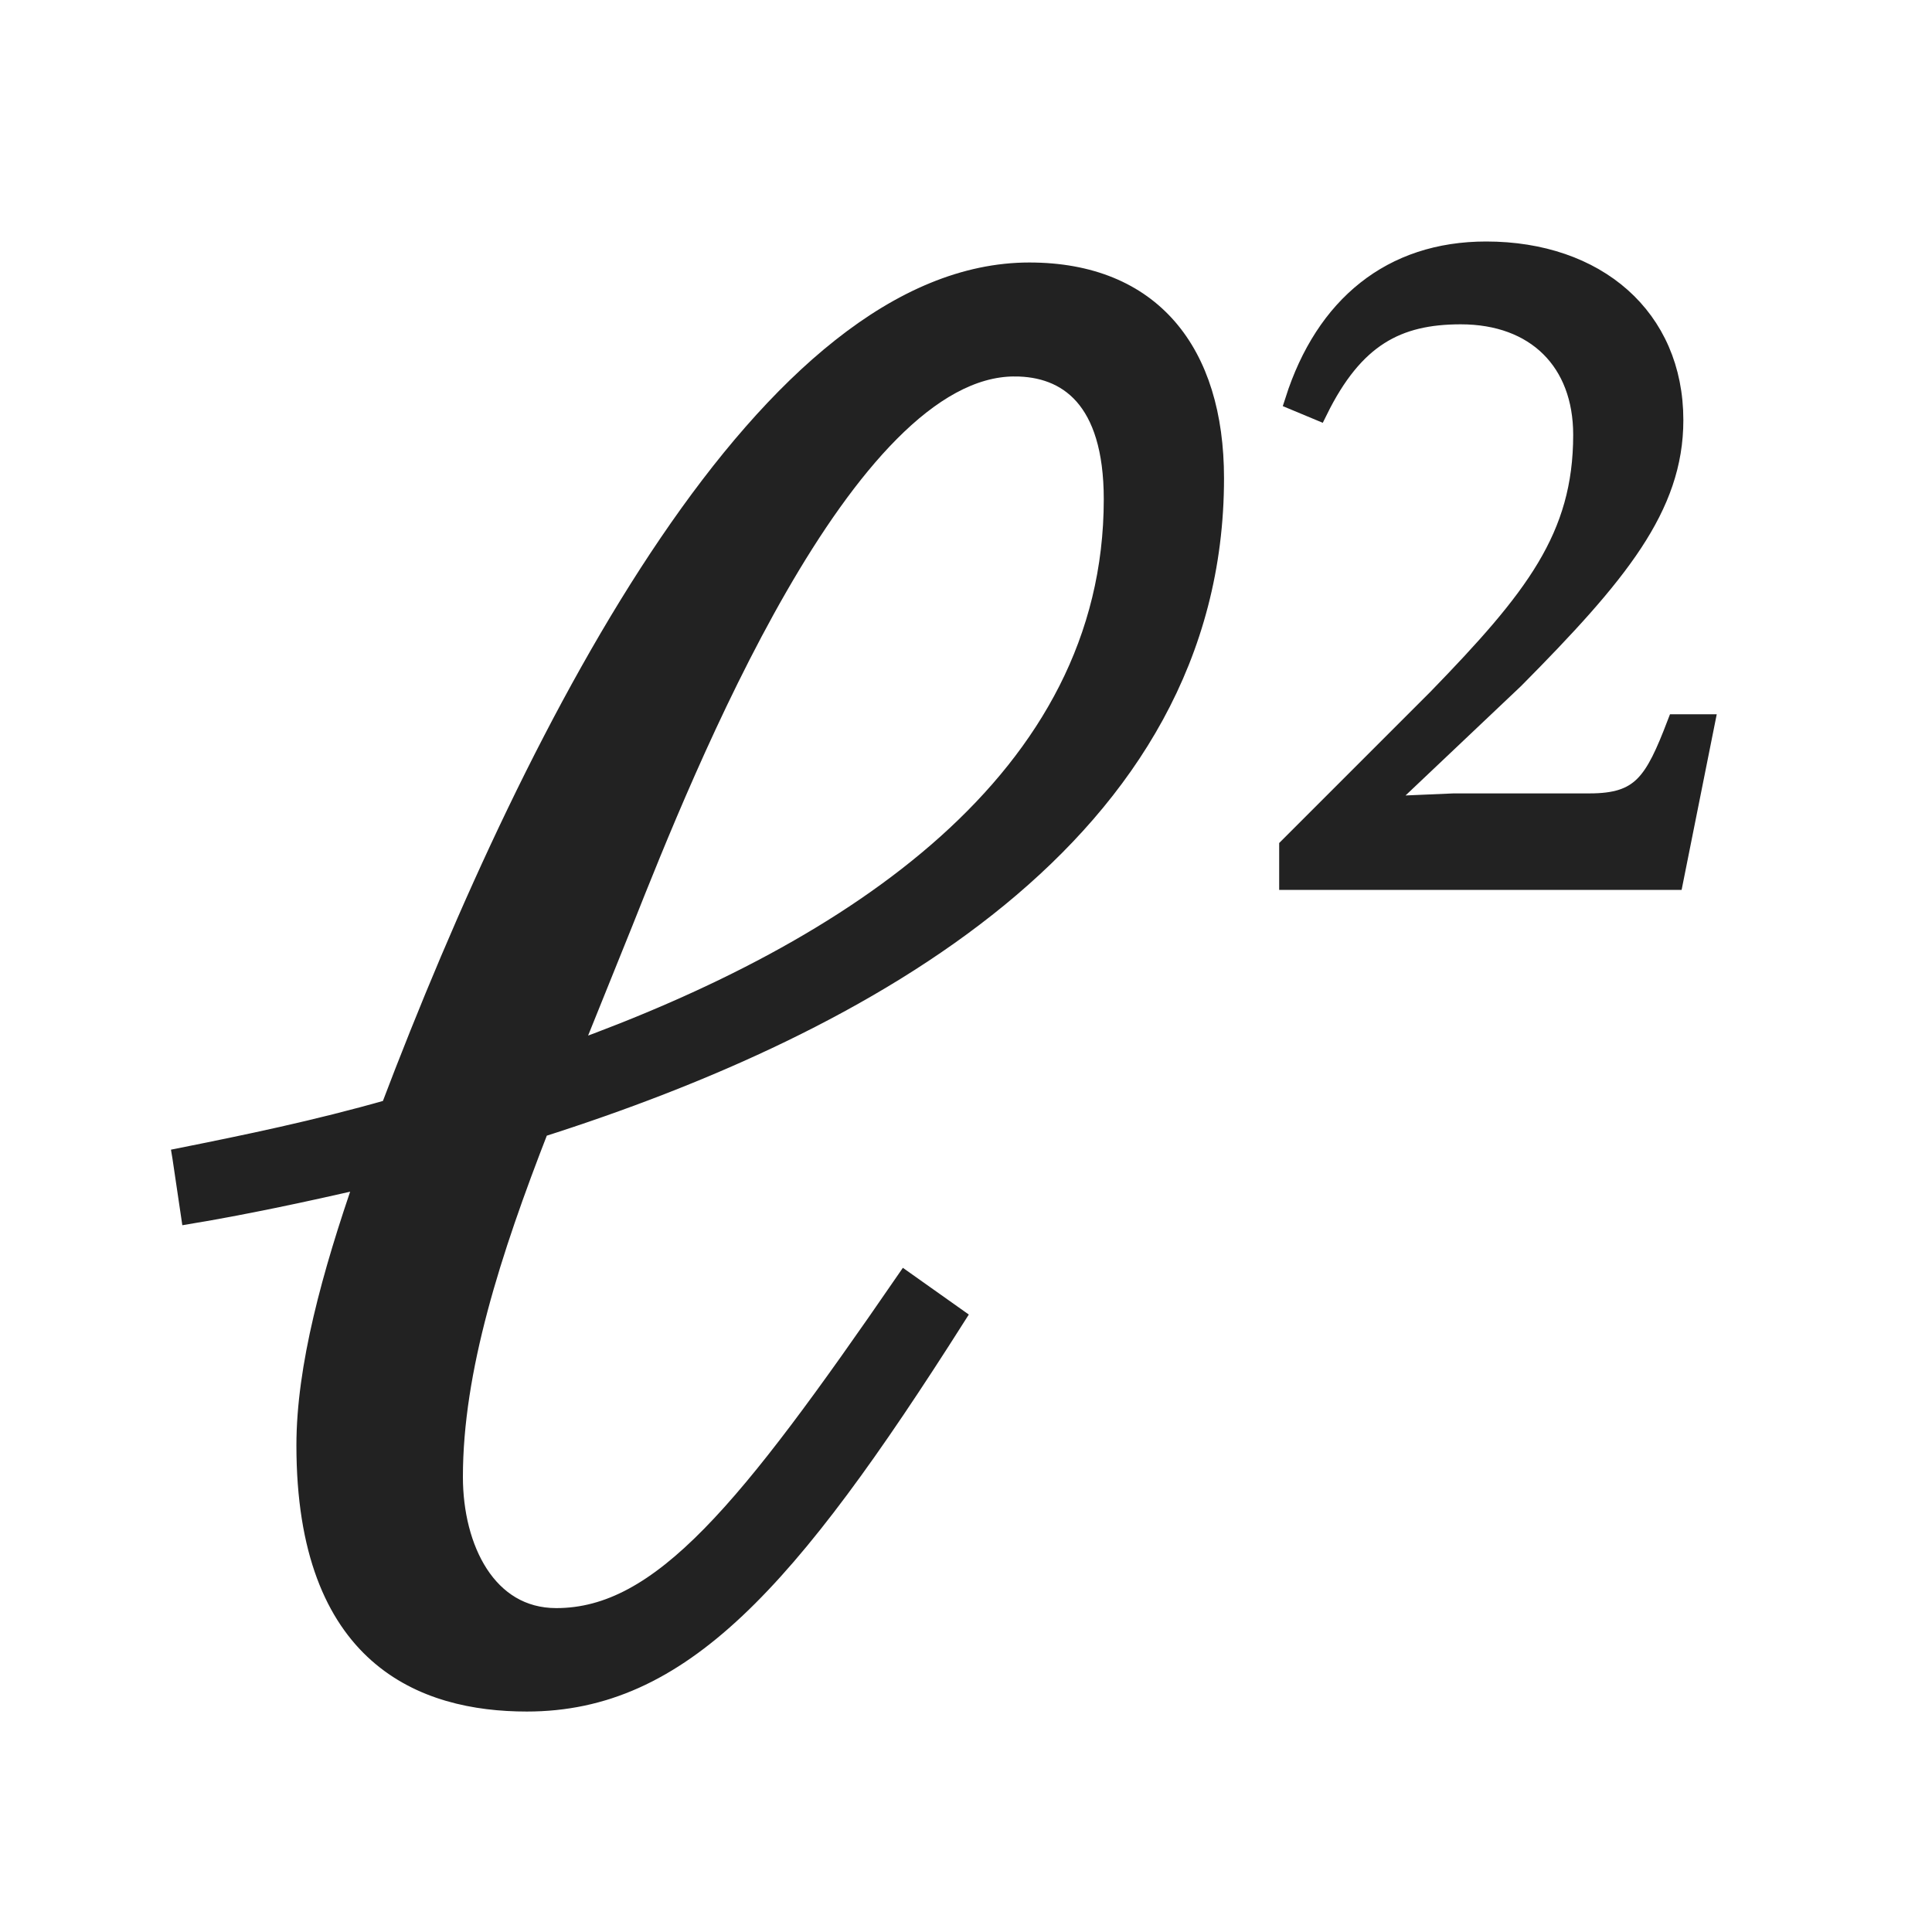<?xml version="1.0" encoding="UTF-8" standalone="no"?>
<svg width="100" height="100" xmlns="http://www.w3.org/2000/svg">
<path stroke="#222222" fill="#222222" d="m 9.422,59.903 0.435,2.938 c 2.612,-0.435 5.768,-1.088 9.032,-1.85 -1.741,5.006 -3.047,9.794 -3.047,13.821 0,10.991 6.094,13.277 11.427,13.277 7.944,0 13.494,-6.203 22.2,-19.915 L 46.857,66.323 c -8.162,11.862 -12.624,17.412 -18.065,17.412 -3.591,0 -5.332,-3.591 -5.332,-7.291 0,-5.55 1.959,-11.644 4.462,-18.065 16.759,-5.332 34.933,-15.235 34.933,-33.627 0,-6.529 -3.265,-10.665 -9.577,-10.665 -13.385,0 -25.356,22.962 -33.082,43.312 -3.809,1.088 -7.509,1.85 -10.774,2.503 z M 52.516,18.985 c 2.721,0 5.115,1.632 5.115,6.856 0,14.582 -13.603,23.397 -28.077,28.621 l 2.721,-6.747 c 3.156,-7.944 11.427,-28.73 20.241,-28.73 z" />
<path stroke="#222222" fill="#222222" d="M 88.248,37.471 H 86.782 c -1.163,3.034 -1.82,4.095 -4.5,4.095 h -7.028 l -3.539,0.152 v -0.253 l 6.674,-6.32 c 5.359,-5.41 8.241,-8.898 8.241,-13.398 0,-5.309 -3.994,-8.747 -9.707,-8.747 -4.904,0 -8.342,2.831 -9.91,7.736 l 1.213,0.506 c 1.871,-3.792 4.095,-4.955 7.382,-4.955 3.893,0 6.32,2.427 6.32,6.219 0,5.309 -2.528,8.494 -7.533,13.651 l -7.685,7.685 v 1.719 h 19.92 z" />
</svg>
